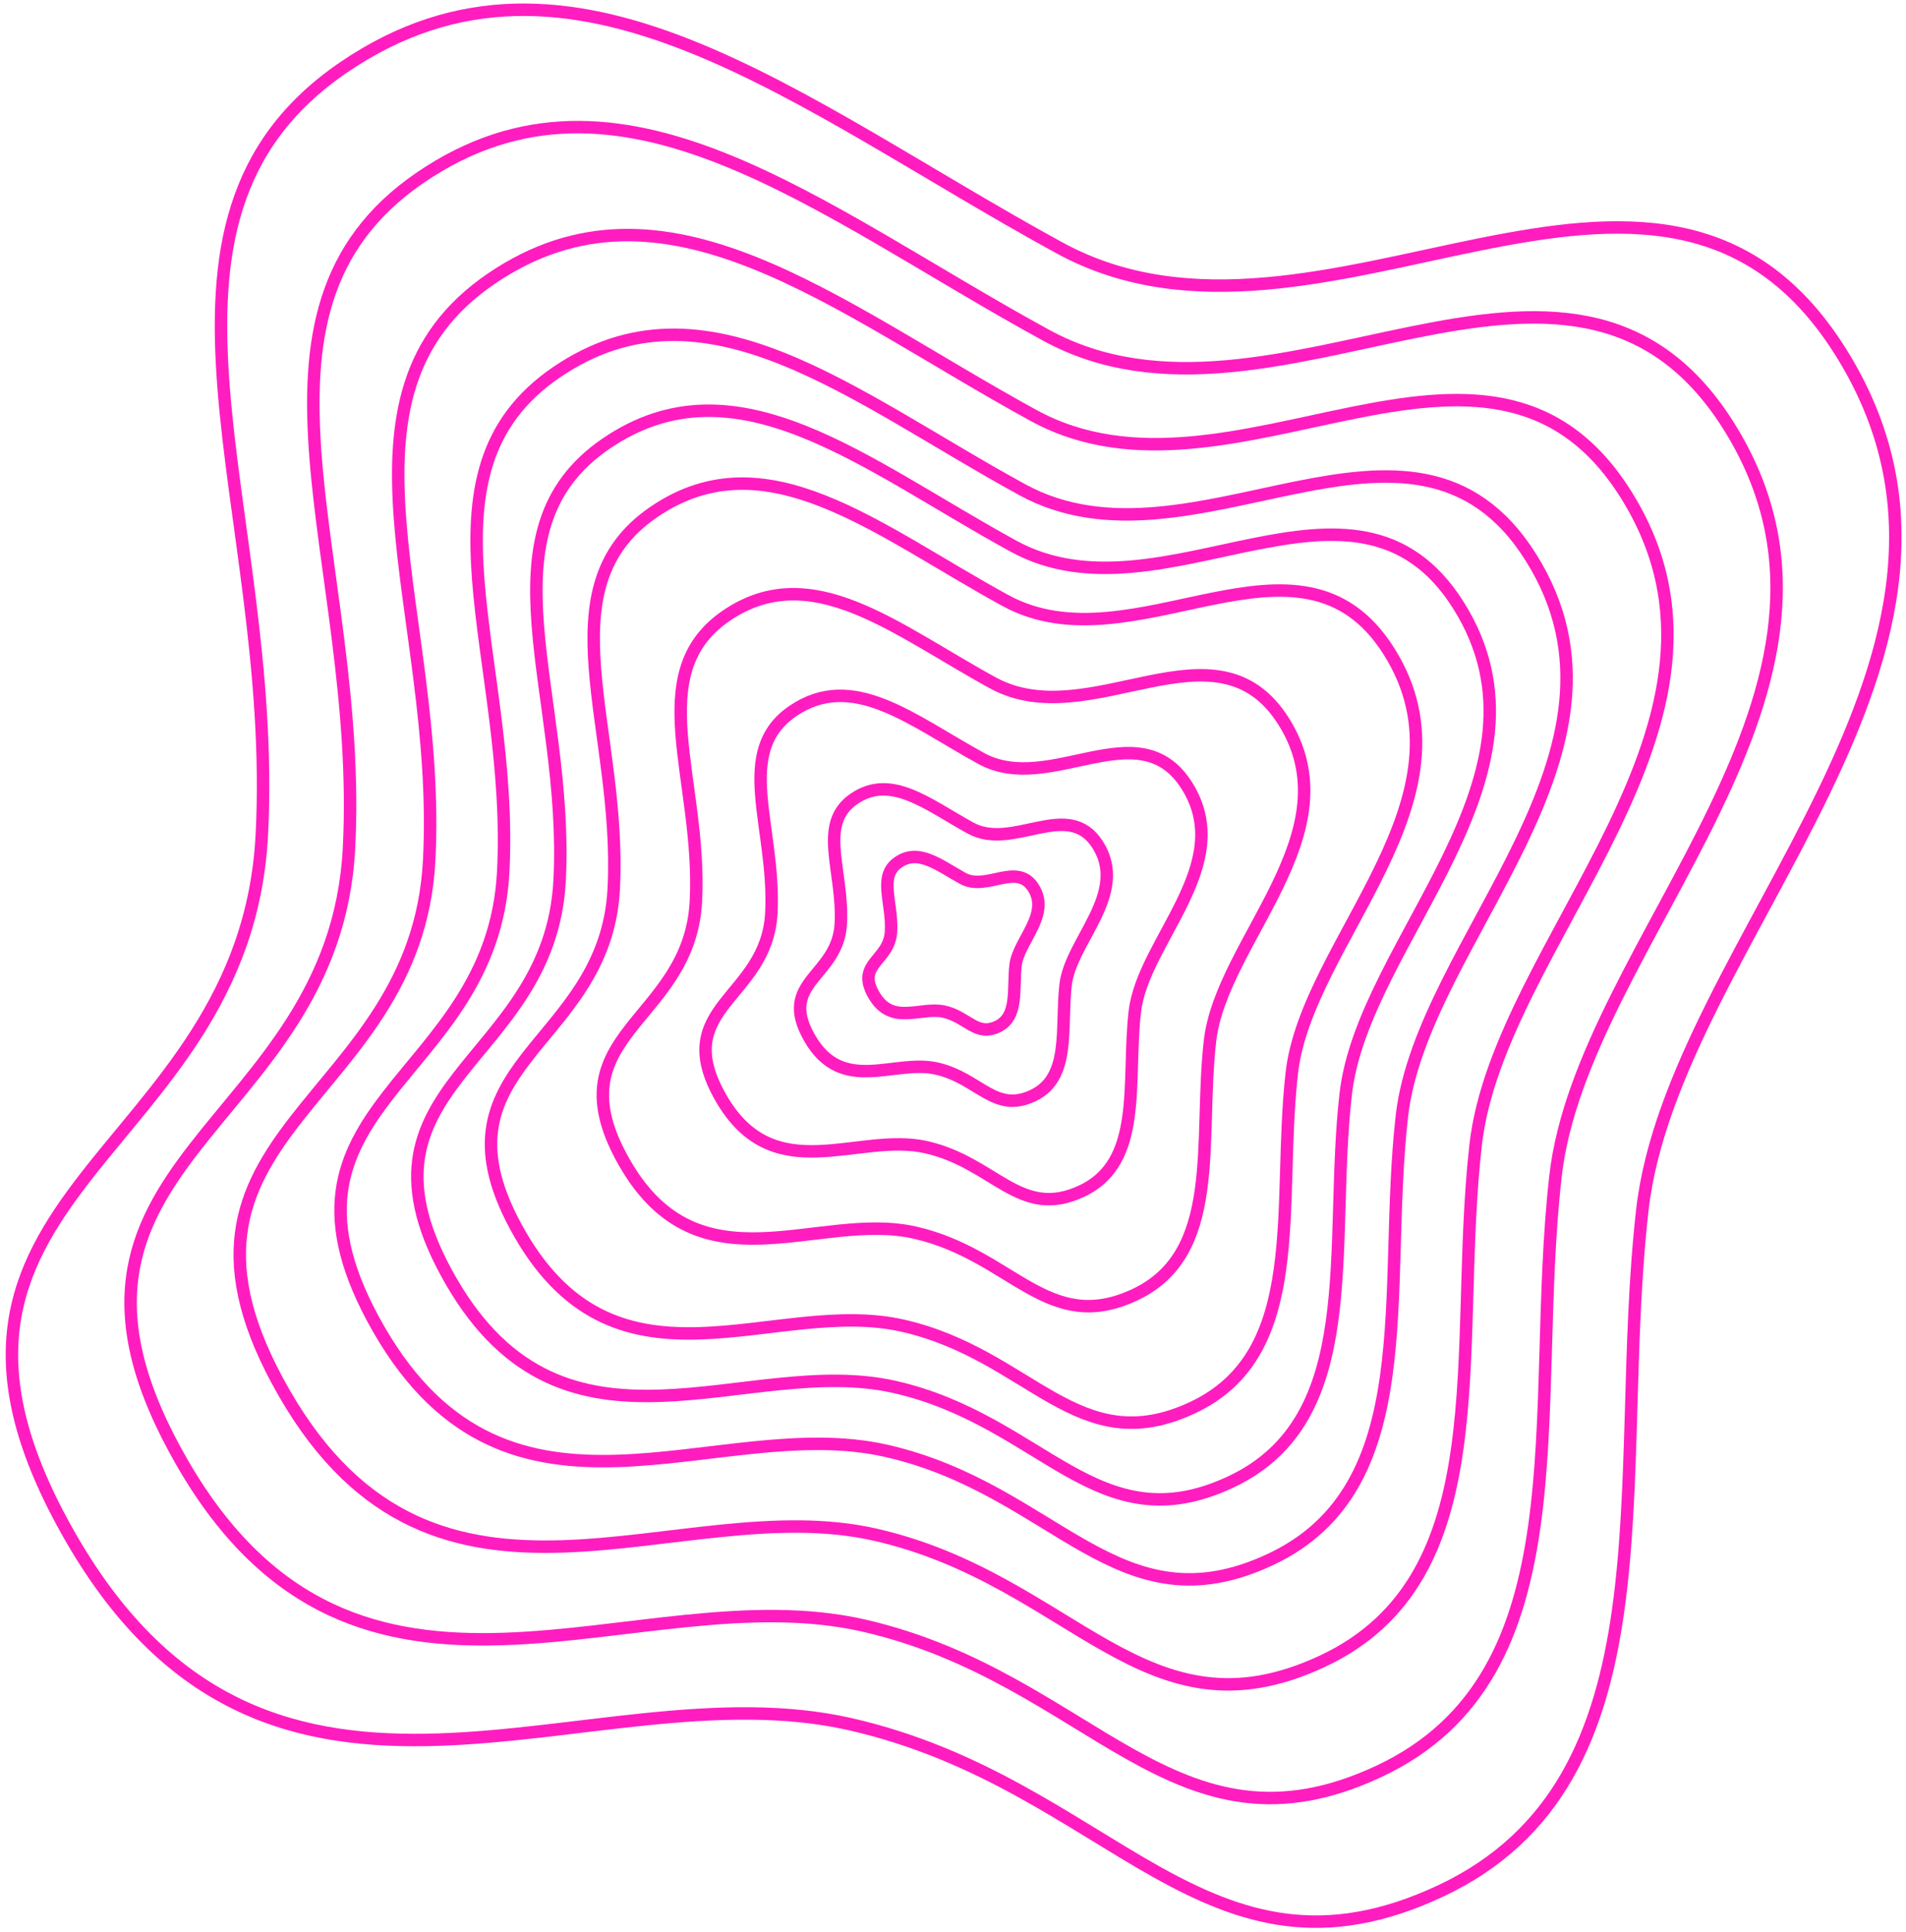 <svg width="306" height="310" viewBox="0 0 306 310" fill="none" xmlns="http://www.w3.org/2000/svg">
<path d="M154.603 140.976C158.387 143.043 163.268 138.282 165.91 142.471C168.656 146.824 163.486 150.998 163.045 154.909C162.604 158.819 163.525 163.165 160.125 164.762C156.726 166.359 155.358 163.212 151.579 162.35C147.801 161.487 143.2 164.704 140.288 159.654C137.376 154.604 142.812 154.202 143.052 149.466C143.292 144.73 140.936 140.612 144.238 138.362C147.541 136.112 150.819 138.909 154.603 140.976Z" stroke="#FF1DC0" stroke-width="2">
    <animate id="p1" attributeName="d" values="m160,160l0,0 0,0;m130,110l30,-17 30,17;m130,60l30,-17 30,17;m160,20l0,0 0,0" dur="6s" repeatCount="indefinite"/>
      <animate attributeName="stroke-width" values="0;4;4;4;0" dur="6s" repeatCount="indefinite" begin="p1.begin"/></path>
<path d="M155.839 132.897C162.669 136.628 171.481 128.034 176.25 135.595C181.206 143.452 171.874 150.988 171.078 158.047C170.282 165.105 171.945 172.951 165.808 175.834C159.671 178.716 157.202 173.036 150.381 171.479C143.56 169.922 135.255 175.729 129.999 166.613C124.742 157.497 134.555 156.771 134.988 148.222C135.422 139.672 131.168 132.239 137.13 128.178C143.091 124.117 149.008 129.165 155.839 132.897Z" stroke="#FF1DC0" stroke-width="2"/>
<path d="M157.548 121.725C168.591 127.758 182.837 113.863 190.547 126.087C198.56 138.791 183.472 150.974 182.186 162.386C180.9 173.798 183.587 186.483 173.665 191.143C163.743 195.803 159.751 186.62 148.724 184.103C137.696 181.585 124.27 190.973 115.771 176.235C107.273 161.497 123.137 160.323 123.838 146.501C124.539 132.679 117.661 120.662 127.3 114.096C136.938 107.53 146.505 115.692 157.548 121.725Z" stroke="#FF1DC0" stroke-width="2"/>
<path d="M159.404 109.589C175.023 118.121 195.172 98.469 206.078 115.758C217.412 133.727 196.071 150.959 194.252 167.1C192.433 183.241 196.234 201.182 182.2 207.774C168.167 214.365 162.521 201.377 146.923 197.816C131.325 194.255 112.335 207.534 100.315 186.688C88.294 165.842 110.733 164.182 111.725 144.632C112.716 125.083 102.988 108.085 116.621 98.798C130.254 89.511 143.785 101.056 159.404 109.589Z" stroke="#FF1DC0" stroke-width="2"/>
<path d="M161.425 96.376C182.026 107.631 208.603 81.71 222.987 104.513C237.936 128.213 209.789 150.942 207.389 172.232C204.989 193.522 210.003 217.186 191.493 225.88C172.983 234.573 165.536 217.442 144.963 212.746C124.39 208.049 99.343 225.564 83.488 198.069C67.633 170.573 97.23 168.383 98.537 142.598C99.845 116.813 87.014 94.393 104.996 82.144C122.977 69.895 140.824 85.122 161.425 96.376Z" stroke="#FF1DC0" stroke-width="2"/>
<path d="M162.756 87.671C186.64 100.719 217.451 70.668 234.127 97.105C251.458 124.581 218.826 150.931 216.044 175.613C213.262 200.295 219.074 227.73 197.615 237.809C176.156 247.888 167.522 228.028 143.671 222.583C119.82 217.137 90.782 237.443 72.401 205.567C54.02 173.69 88.332 171.151 89.848 141.258C91.364 111.364 76.489 85.371 97.335 71.171C118.182 56.97 138.872 74.623 162.756 87.671Z" stroke="#FF1DC0" stroke-width="2"/>
<path d="M164.144 78.598C191.449 93.515 226.674 59.16 245.738 89.383C265.552 120.795 228.245 150.92 225.065 179.137C221.884 207.355 228.529 238.719 203.996 250.242C179.464 261.764 169.593 239.059 142.326 232.834C115.058 226.609 81.861 249.823 60.847 213.381C39.833 176.939 79.06 174.036 80.793 139.86C82.526 105.685 65.52 75.969 89.353 59.735C113.185 43.5 136.839 63.682 164.144 78.598Z" stroke="#FF1DC0" stroke-width="2"/>
<path d="M165.965 66.69C197.76 84.059 238.778 44.055 260.977 79.248C284.05 115.826 240.608 150.905 236.904 183.763C233.201 216.62 240.938 253.143 212.371 266.56C183.804 279.977 172.31 253.539 140.558 246.29C108.807 239.041 70.15 266.073 45.681 223.638C21.211 181.203 66.888 177.823 68.907 138.027C70.925 98.231 51.123 63.629 78.874 44.724C106.626 25.819 134.17 49.32 165.965 66.69Z" stroke="#FF1DC0" stroke-width="2"/>
<path d="M167.937 53.794C204.595 73.82 251.886 27.697 277.48 68.273C304.082 110.445 253.996 150.889 249.726 188.772C245.456 226.655 254.377 268.763 221.44 284.232C188.504 299.702 175.253 269.219 138.645 260.862C102.037 252.505 57.468 283.671 29.256 234.746C1.045 185.82 53.708 181.923 56.035 136.041C58.362 90.158 35.531 50.264 67.527 28.469C99.523 6.673 131.279 33.768 167.937 53.794Z" stroke="#FF1DC0" stroke-width="2"/>
<path d="M170.082 39.773C212.027 62.687 266.138 9.912 295.424 56.34C325.862 104.595 268.552 150.871 263.667 194.218C258.781 237.564 268.988 285.745 231.302 303.446C193.616 321.146 178.453 286.268 136.565 276.705C94.678 267.142 43.681 302.803 11.401 246.822C-20.88 190.841 39.379 186.381 42.041 133.882C44.704 81.382 18.58 35.735 55.191 10.795C91.801 -14.144 128.138 16.859 170.082 39.773Z" stroke="#FF1DC0" stroke-width="2"/>
</svg>

